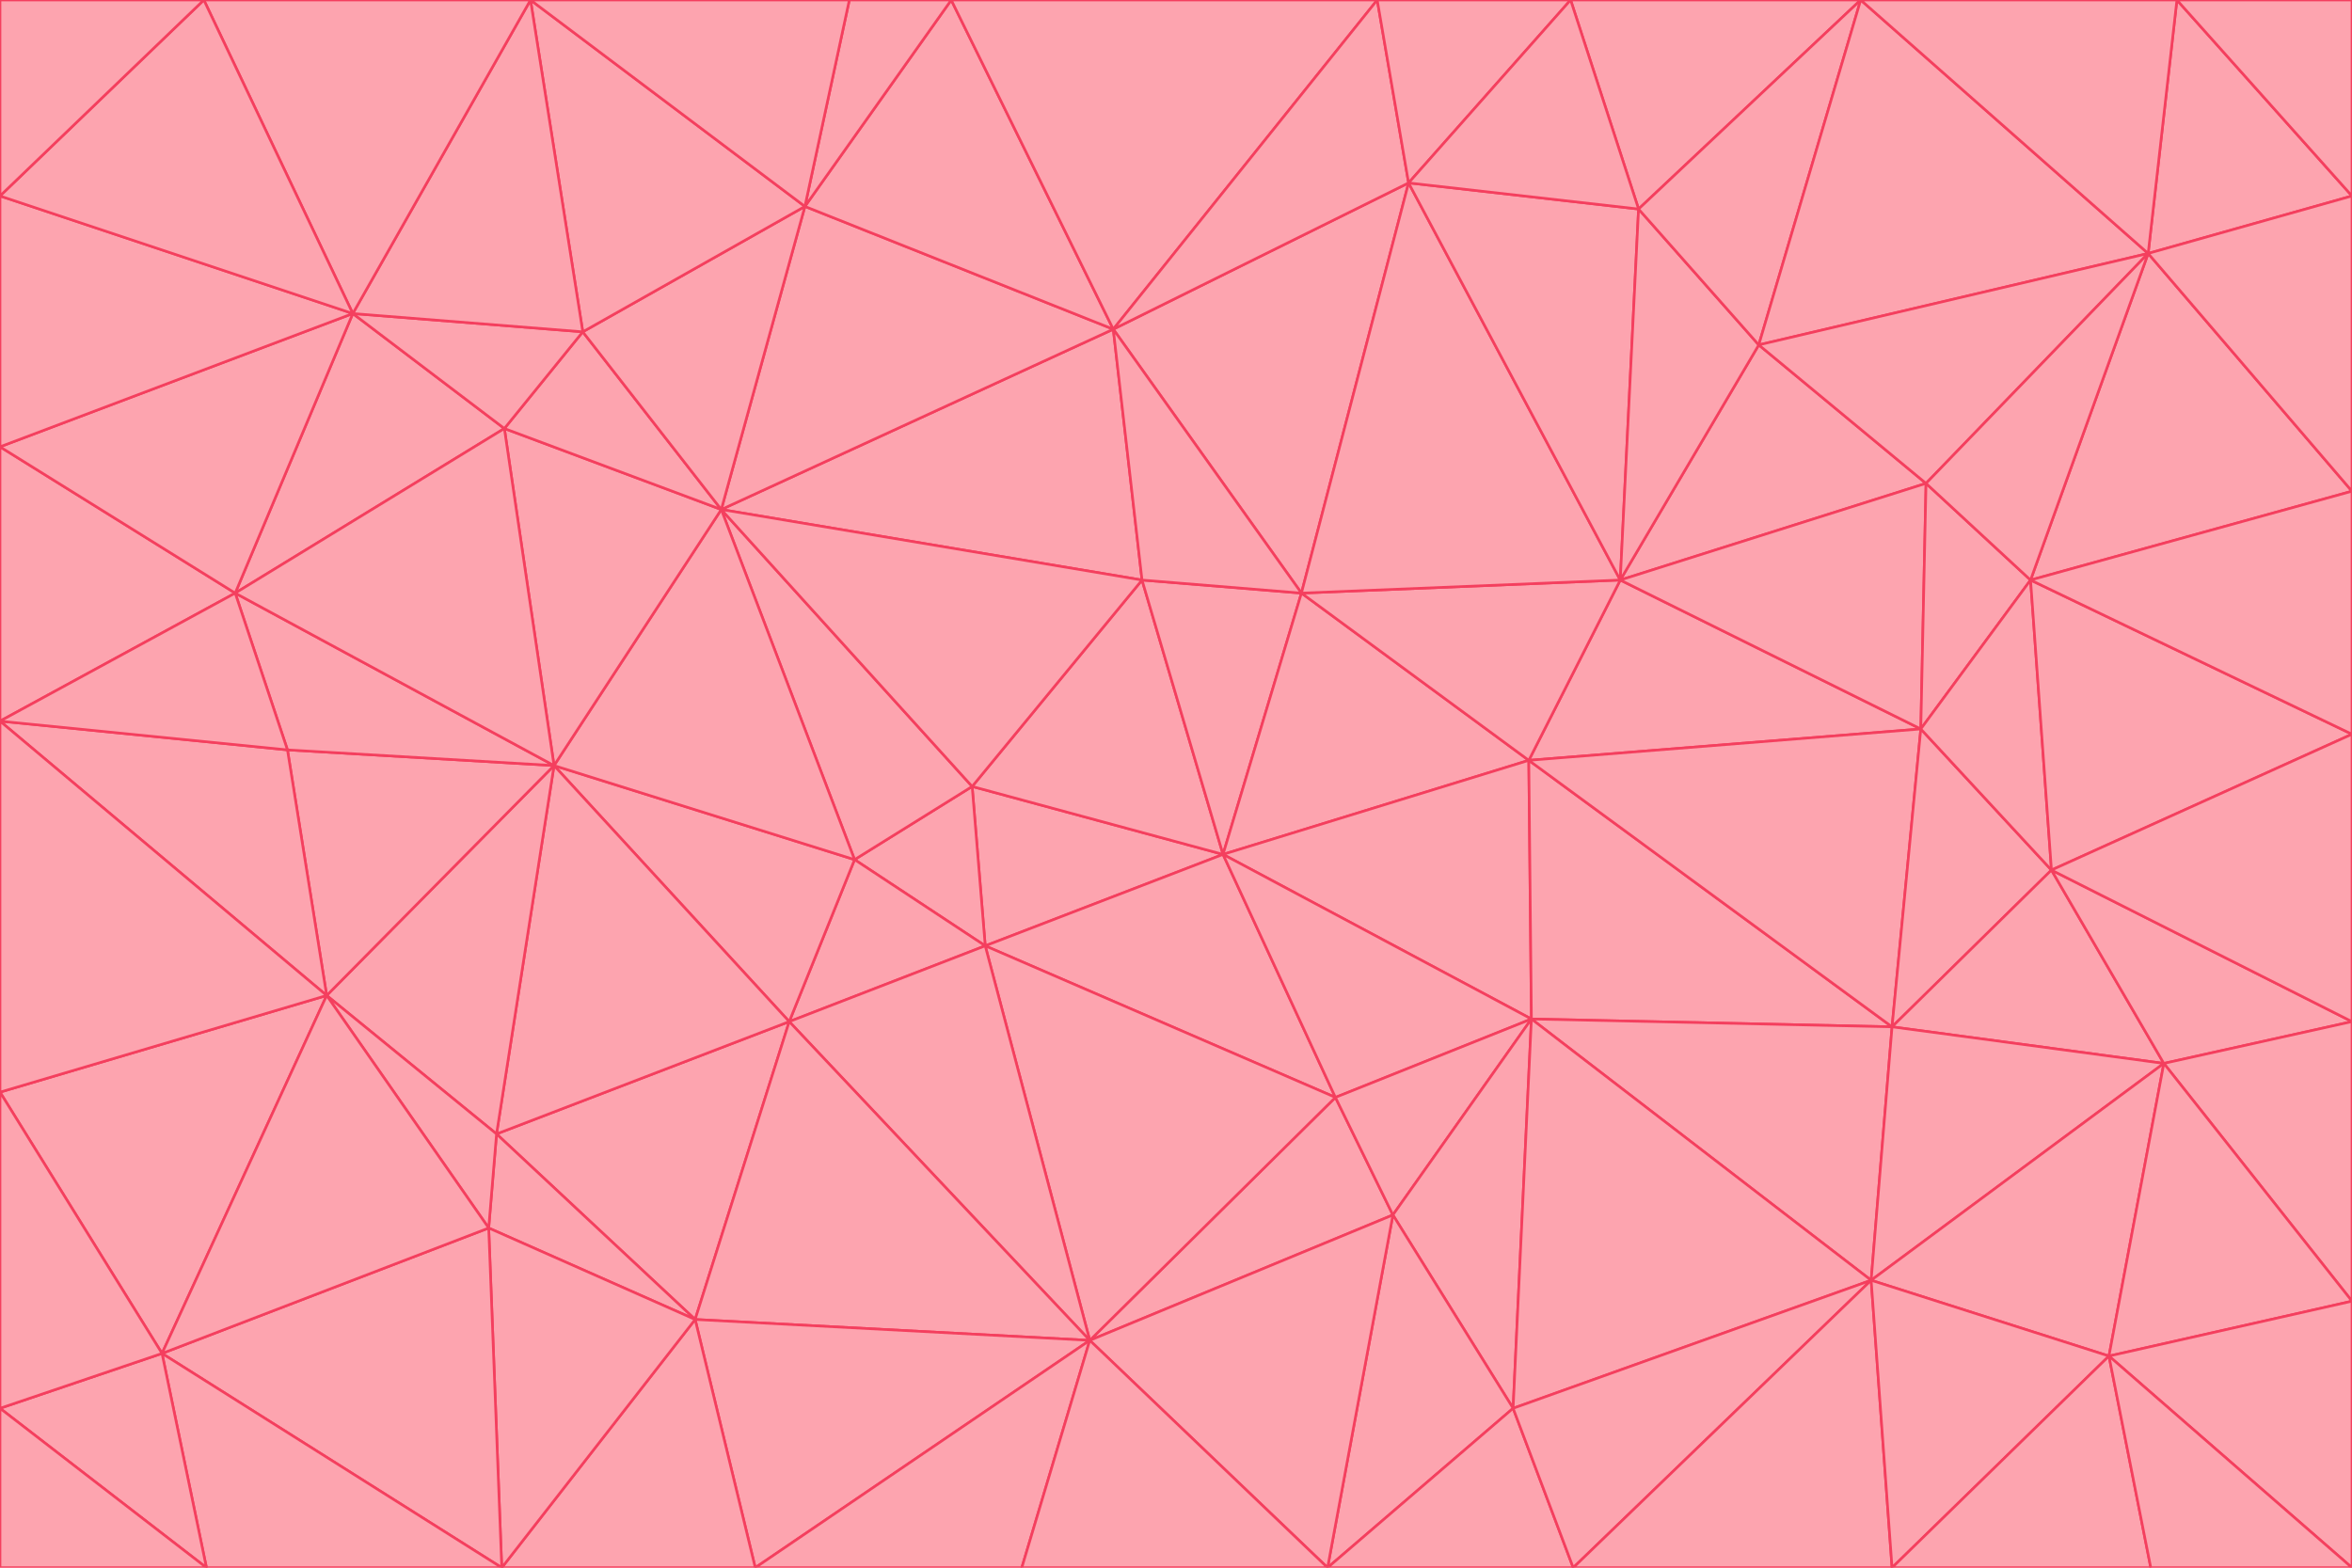 <svg id="visual" viewBox="0 0 900 600" width="900" height="600" xmlns="http://www.w3.org/2000/svg" xmlns:xlink="http://www.w3.org/1999/xlink" version="1.1"><g stroke-width="1" stroke-linejoin="bevel"><path d="M468 327L372 301L377 362Z" fill="#fda4af" stroke="#f43f5e"></path><path d="M372 301L327 329L377 362Z" fill="#fda4af" stroke="#f43f5e"></path><path d="M468 327L437 222L372 301Z" fill="#fda4af" stroke="#f43f5e"></path><path d="M372 301L276 195L327 329Z" fill="#fda4af" stroke="#f43f5e"></path><path d="M468 327L498 227L437 222Z" fill="#fda4af" stroke="#f43f5e"></path><path d="M327 329L302 391L377 362Z" fill="#fda4af" stroke="#f43f5e"></path><path d="M377 362L511 420L468 327Z" fill="#fda4af" stroke="#f43f5e"></path><path d="M533 465L511 420L417 513Z" fill="#fda4af" stroke="#f43f5e"></path><path d="M468 327L585 291L498 227Z" fill="#fda4af" stroke="#f43f5e"></path><path d="M586 390L585 291L468 327Z" fill="#fda4af" stroke="#f43f5e"></path><path d="M417 513L511 420L377 362Z" fill="#fda4af" stroke="#f43f5e"></path><path d="M511 420L586 390L468 327Z" fill="#fda4af" stroke="#f43f5e"></path><path d="M533 465L586 390L511 420Z" fill="#fda4af" stroke="#f43f5e"></path><path d="M302 391L417 513L377 362Z" fill="#fda4af" stroke="#f43f5e"></path><path d="M426 126L276 195L437 222Z" fill="#fda4af" stroke="#f43f5e"></path><path d="M437 222L276 195L372 301Z" fill="#fda4af" stroke="#f43f5e"></path><path d="M327 329L212 293L302 391Z" fill="#fda4af" stroke="#f43f5e"></path><path d="M539 70L426 126L498 227Z" fill="#fda4af" stroke="#f43f5e"></path><path d="M498 227L426 126L437 222Z" fill="#fda4af" stroke="#f43f5e"></path><path d="M276 195L212 293L327 329Z" fill="#fda4af" stroke="#f43f5e"></path><path d="M735 279L620 222L585 291Z" fill="#fda4af" stroke="#f43f5e"></path><path d="M585 291L620 222L498 227Z" fill="#fda4af" stroke="#f43f5e"></path><path d="M190 434L266 505L302 391Z" fill="#fda4af" stroke="#f43f5e"></path><path d="M302 391L266 505L417 513Z" fill="#fda4af" stroke="#f43f5e"></path><path d="M212 293L190 434L302 391Z" fill="#fda4af" stroke="#f43f5e"></path><path d="M533 465L579 539L586 390Z" fill="#fda4af" stroke="#f43f5e"></path><path d="M586 390L724 393L585 291Z" fill="#fda4af" stroke="#f43f5e"></path><path d="M508 600L579 539L533 465Z" fill="#fda4af" stroke="#f43f5e"></path><path d="M508 600L533 465L417 513Z" fill="#fda4af" stroke="#f43f5e"></path><path d="M190 434L187 470L266 505Z" fill="#fda4af" stroke="#f43f5e"></path><path d="M426 126L308 79L276 195Z" fill="#fda4af" stroke="#f43f5e"></path><path d="M276 195L193 164L212 293Z" fill="#fda4af" stroke="#f43f5e"></path><path d="M289 600L417 513L266 505Z" fill="#fda4af" stroke="#f43f5e"></path><path d="M289 600L391 600L417 513Z" fill="#fda4af" stroke="#f43f5e"></path><path d="M223 127L193 164L276 195Z" fill="#fda4af" stroke="#f43f5e"></path><path d="M212 293L125 381L190 434Z" fill="#fda4af" stroke="#f43f5e"></path><path d="M190 434L125 381L187 470Z" fill="#fda4af" stroke="#f43f5e"></path><path d="M308 79L223 127L276 195Z" fill="#fda4af" stroke="#f43f5e"></path><path d="M620 222L539 70L498 227Z" fill="#fda4af" stroke="#f43f5e"></path><path d="M426 126L364 0L308 79Z" fill="#fda4af" stroke="#f43f5e"></path><path d="M391 600L508 600L417 513Z" fill="#fda4af" stroke="#f43f5e"></path><path d="M110 287L125 381L212 293Z" fill="#fda4af" stroke="#f43f5e"></path><path d="M192 600L289 600L266 505Z" fill="#fda4af" stroke="#f43f5e"></path><path d="M90 227L110 287L212 293Z" fill="#fda4af" stroke="#f43f5e"></path><path d="M716 490L724 393L586 390Z" fill="#fda4af" stroke="#f43f5e"></path><path d="M620 222L627 80L539 70Z" fill="#fda4af" stroke="#f43f5e"></path><path d="M724 393L735 279L585 291Z" fill="#fda4af" stroke="#f43f5e"></path><path d="M737 185L673 132L620 222Z" fill="#fda4af" stroke="#f43f5e"></path><path d="M673 132L627 80L620 222Z" fill="#fda4af" stroke="#f43f5e"></path><path d="M508 600L602 600L579 539Z" fill="#fda4af" stroke="#f43f5e"></path><path d="M579 539L716 490L586 390Z" fill="#fda4af" stroke="#f43f5e"></path><path d="M527 0L364 0L426 126Z" fill="#fda4af" stroke="#f43f5e"></path><path d="M308 79L203 0L223 127Z" fill="#fda4af" stroke="#f43f5e"></path><path d="M527 0L426 126L539 70Z" fill="#fda4af" stroke="#f43f5e"></path><path d="M364 0L325 0L308 79Z" fill="#fda4af" stroke="#f43f5e"></path><path d="M135 120L90 227L193 164Z" fill="#fda4af" stroke="#f43f5e"></path><path d="M602 600L716 490L579 539Z" fill="#fda4af" stroke="#f43f5e"></path><path d="M724 393L785 333L735 279Z" fill="#fda4af" stroke="#f43f5e"></path><path d="M135 120L193 164L223 127Z" fill="#fda4af" stroke="#f43f5e"></path><path d="M193 164L90 227L212 293Z" fill="#fda4af" stroke="#f43f5e"></path><path d="M0 418L62 518L125 381Z" fill="#fda4af" stroke="#f43f5e"></path><path d="M601 0L527 0L539 70Z" fill="#fda4af" stroke="#f43f5e"></path><path d="M203 0L135 120L223 127Z" fill="#fda4af" stroke="#f43f5e"></path><path d="M712 0L601 0L627 80Z" fill="#fda4af" stroke="#f43f5e"></path><path d="M735 279L737 185L620 222Z" fill="#fda4af" stroke="#f43f5e"></path><path d="M187 470L192 600L266 505Z" fill="#fda4af" stroke="#f43f5e"></path><path d="M62 518L192 600L187 470Z" fill="#fda4af" stroke="#f43f5e"></path><path d="M828 407L785 333L724 393Z" fill="#fda4af" stroke="#f43f5e"></path><path d="M735 279L777 222L737 185Z" fill="#fda4af" stroke="#f43f5e"></path><path d="M785 333L777 222L735 279Z" fill="#fda4af" stroke="#f43f5e"></path><path d="M712 0L627 80L673 132Z" fill="#fda4af" stroke="#f43f5e"></path><path d="M712 0L673 132L822 97Z" fill="#fda4af" stroke="#f43f5e"></path><path d="M627 80L601 0L539 70Z" fill="#fda4af" stroke="#f43f5e"></path><path d="M325 0L203 0L308 79Z" fill="#fda4af" stroke="#f43f5e"></path><path d="M0 276L125 381L110 287Z" fill="#fda4af" stroke="#f43f5e"></path><path d="M125 381L62 518L187 470Z" fill="#fda4af" stroke="#f43f5e"></path><path d="M602 600L724 600L716 490Z" fill="#fda4af" stroke="#f43f5e"></path><path d="M716 490L828 407L724 393Z" fill="#fda4af" stroke="#f43f5e"></path><path d="M807 519L828 407L716 490Z" fill="#fda4af" stroke="#f43f5e"></path><path d="M785 333L900 281L777 222Z" fill="#fda4af" stroke="#f43f5e"></path><path d="M0 171L0 276L90 227Z" fill="#fda4af" stroke="#f43f5e"></path><path d="M90 227L0 276L110 287Z" fill="#fda4af" stroke="#f43f5e"></path><path d="M0 171L90 227L135 120Z" fill="#fda4af" stroke="#f43f5e"></path><path d="M0 276L0 418L125 381Z" fill="#fda4af" stroke="#f43f5e"></path><path d="M62 518L79 600L192 600Z" fill="#fda4af" stroke="#f43f5e"></path><path d="M0 539L79 600L62 518Z" fill="#fda4af" stroke="#f43f5e"></path><path d="M724 600L807 519L716 490Z" fill="#fda4af" stroke="#f43f5e"></path><path d="M822 97L673 132L737 185Z" fill="#fda4af" stroke="#f43f5e"></path><path d="M0 75L0 171L135 120Z" fill="#fda4af" stroke="#f43f5e"></path><path d="M0 418L0 539L62 518Z" fill="#fda4af" stroke="#f43f5e"></path><path d="M900 188L822 97L777 222Z" fill="#fda4af" stroke="#f43f5e"></path><path d="M777 222L822 97L737 185Z" fill="#fda4af" stroke="#f43f5e"></path><path d="M203 0L78 0L135 120Z" fill="#fda4af" stroke="#f43f5e"></path><path d="M900 391L785 333L828 407Z" fill="#fda4af" stroke="#f43f5e"></path><path d="M900 391L900 281L785 333Z" fill="#fda4af" stroke="#f43f5e"></path><path d="M78 0L0 75L135 120Z" fill="#fda4af" stroke="#f43f5e"></path><path d="M900 498L900 391L828 407Z" fill="#fda4af" stroke="#f43f5e"></path><path d="M724 600L823 600L807 519Z" fill="#fda4af" stroke="#f43f5e"></path><path d="M807 519L900 498L828 407Z" fill="#fda4af" stroke="#f43f5e"></path><path d="M0 539L0 600L79 600Z" fill="#fda4af" stroke="#f43f5e"></path><path d="M900 281L900 188L777 222Z" fill="#fda4af" stroke="#f43f5e"></path><path d="M900 600L900 498L807 519Z" fill="#fda4af" stroke="#f43f5e"></path><path d="M78 0L0 0L0 75Z" fill="#fda4af" stroke="#f43f5e"></path><path d="M900 75L833 0L822 97Z" fill="#fda4af" stroke="#f43f5e"></path><path d="M822 97L833 0L712 0Z" fill="#fda4af" stroke="#f43f5e"></path><path d="M900 188L900 75L822 97Z" fill="#fda4af" stroke="#f43f5e"></path><path d="M823 600L900 600L807 519Z" fill="#fda4af" stroke="#f43f5e"></path><path d="M900 75L900 0L833 0Z" fill="#fda4af" stroke="#f43f5e"></path></g></svg>